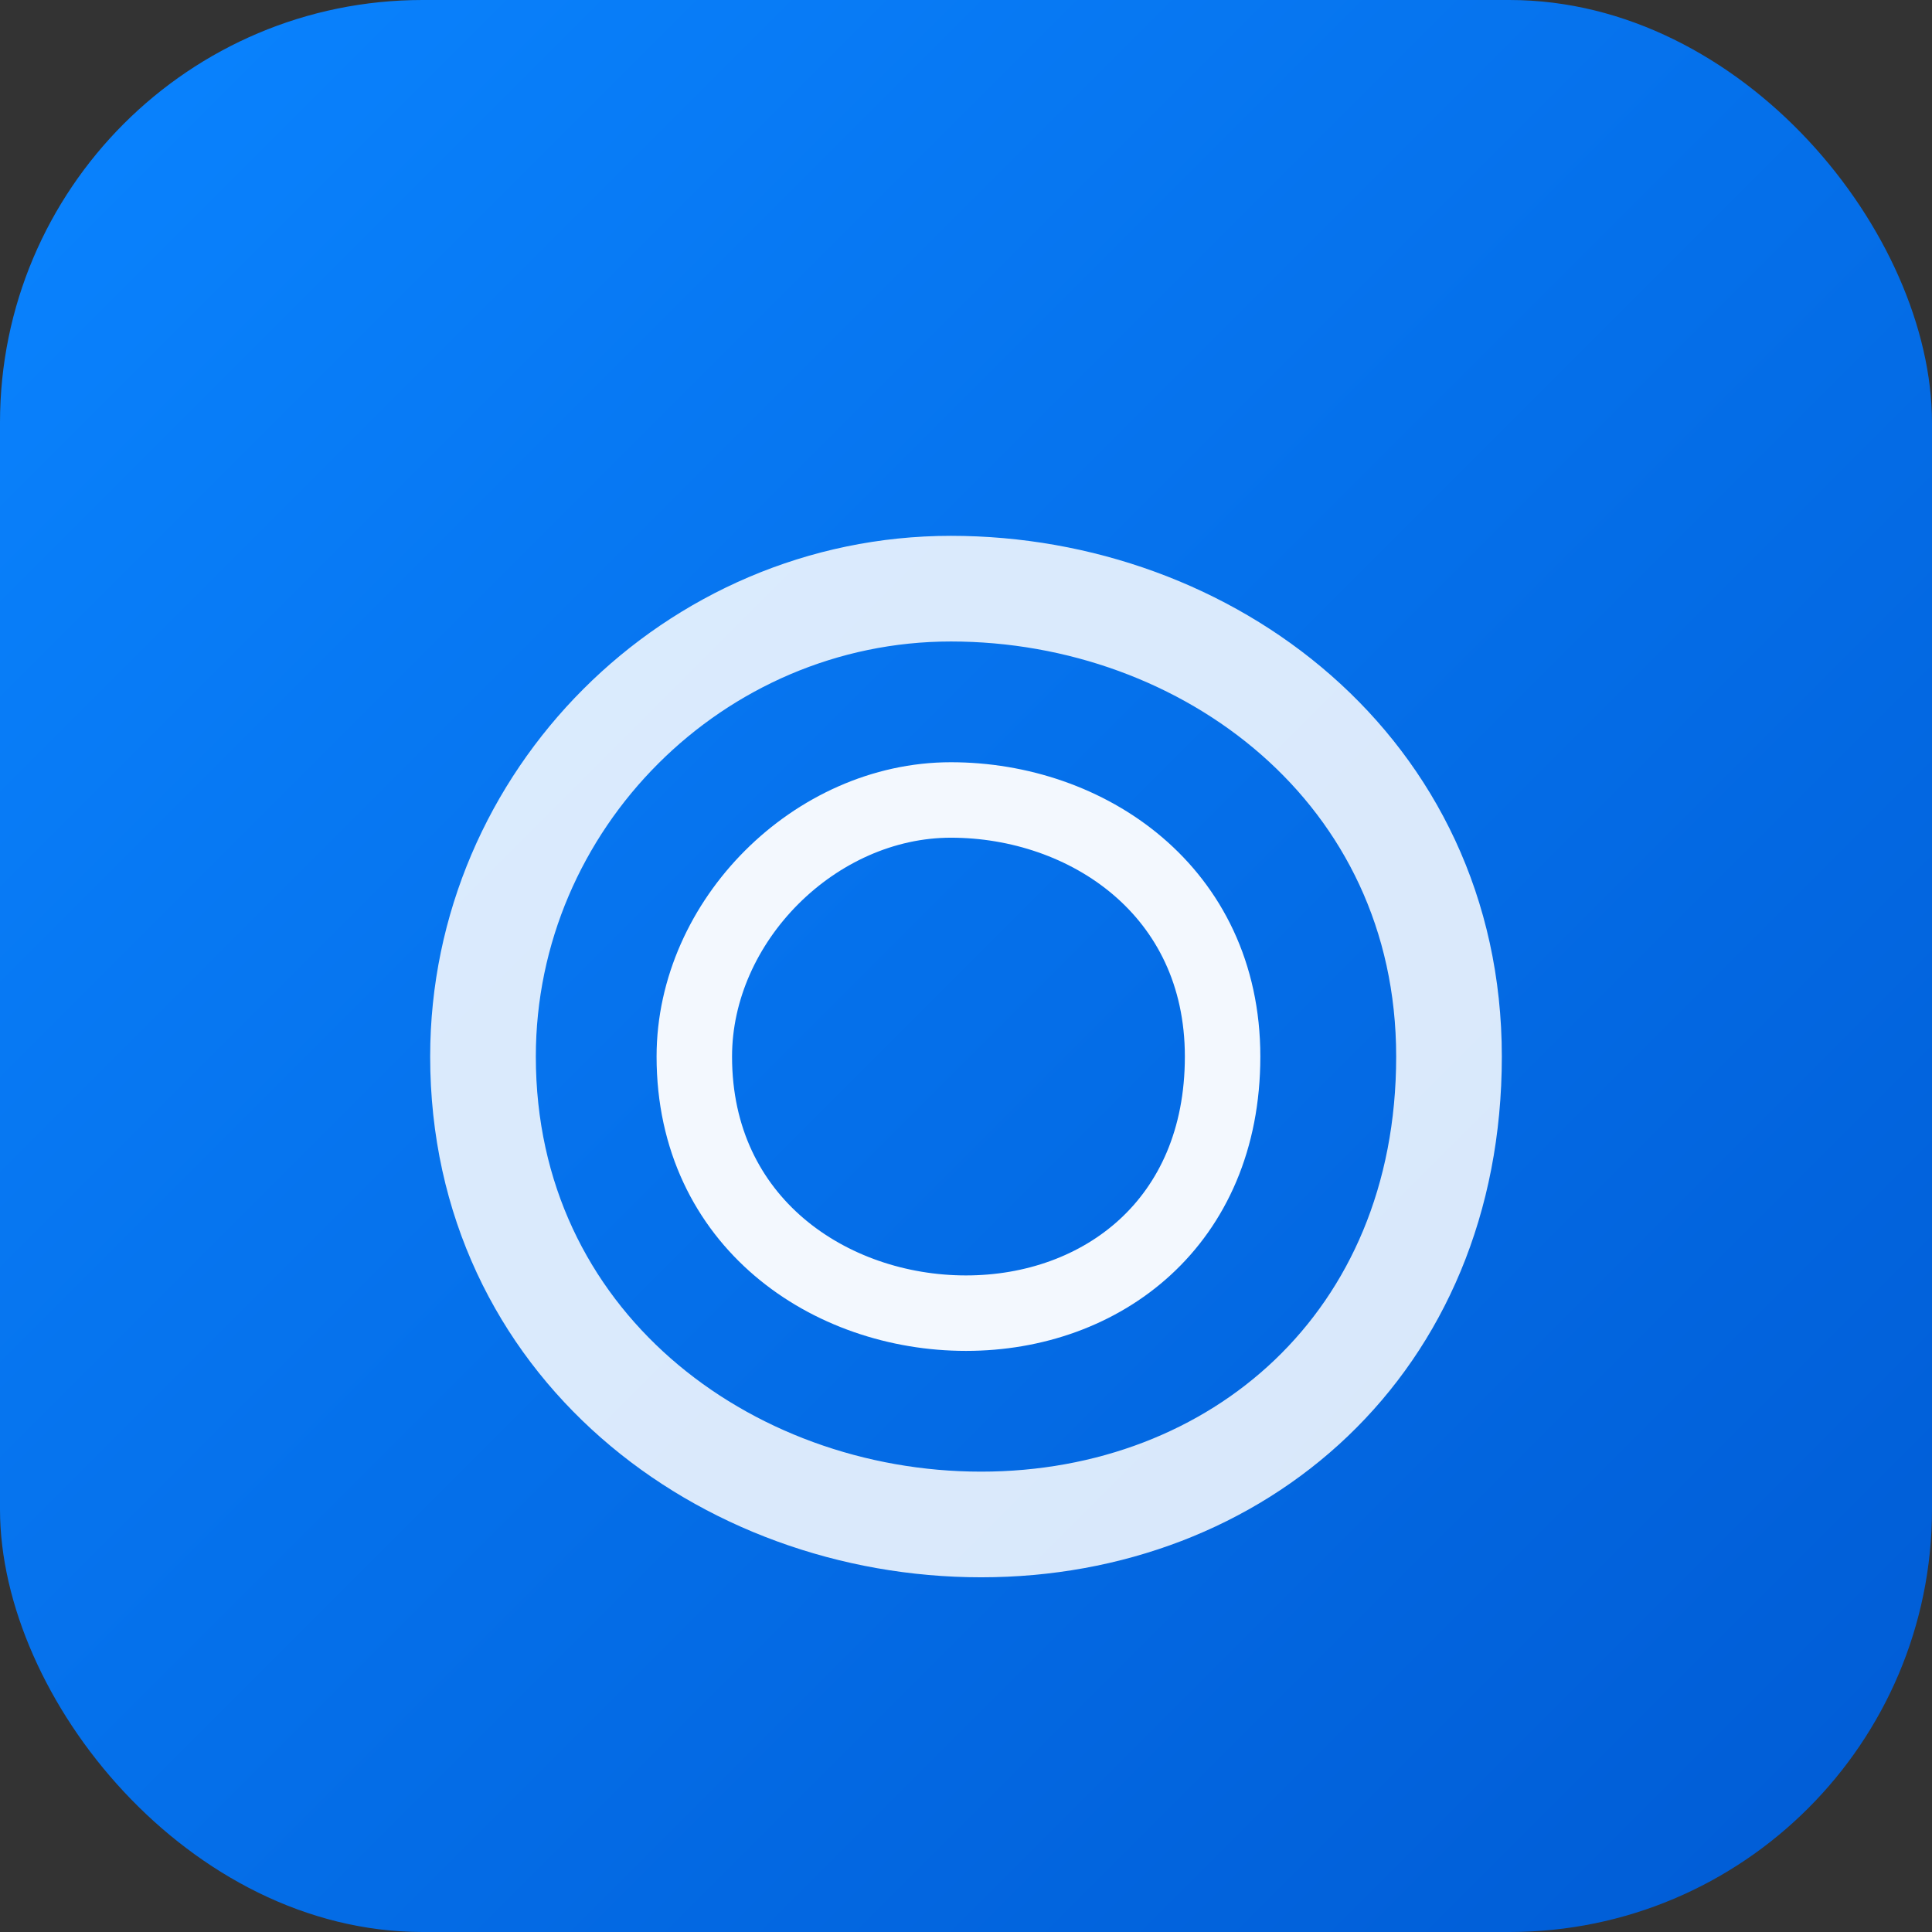 <svg width="256" height="256" viewBox="0 0 256 256" xmlns="http://www.w3.org/2000/svg" fill="none">
  <rect x="0" y="0" width="256" height="256" fill="#333333" stroke="none"/>
  <defs>
    <linearGradient id="g" x1="0" y1="0" x2="1" y2="1">
      <stop offset="0%" stop-color="#0A84FF"/>
      <stop offset="100%" stop-color="#005BD4"/>
    </linearGradient>
  </defs>
  <rect rx="56" ry="56" width="256" height="256" fill="url(#g)"/>
  <path d="M64 140c0-34 28-62 62-62s66 24 66 62-28 62-62 62-66-24-66-62z" stroke="white" stroke-opacity="0.85" stroke-width="14"/>
  <path d="M92 140c0-18 16-34 34-34s36 12 36 34-16 34-34 34-36-12-36-34z" stroke="white" stroke-opacity="0.95" stroke-width="10"/>
</svg>

